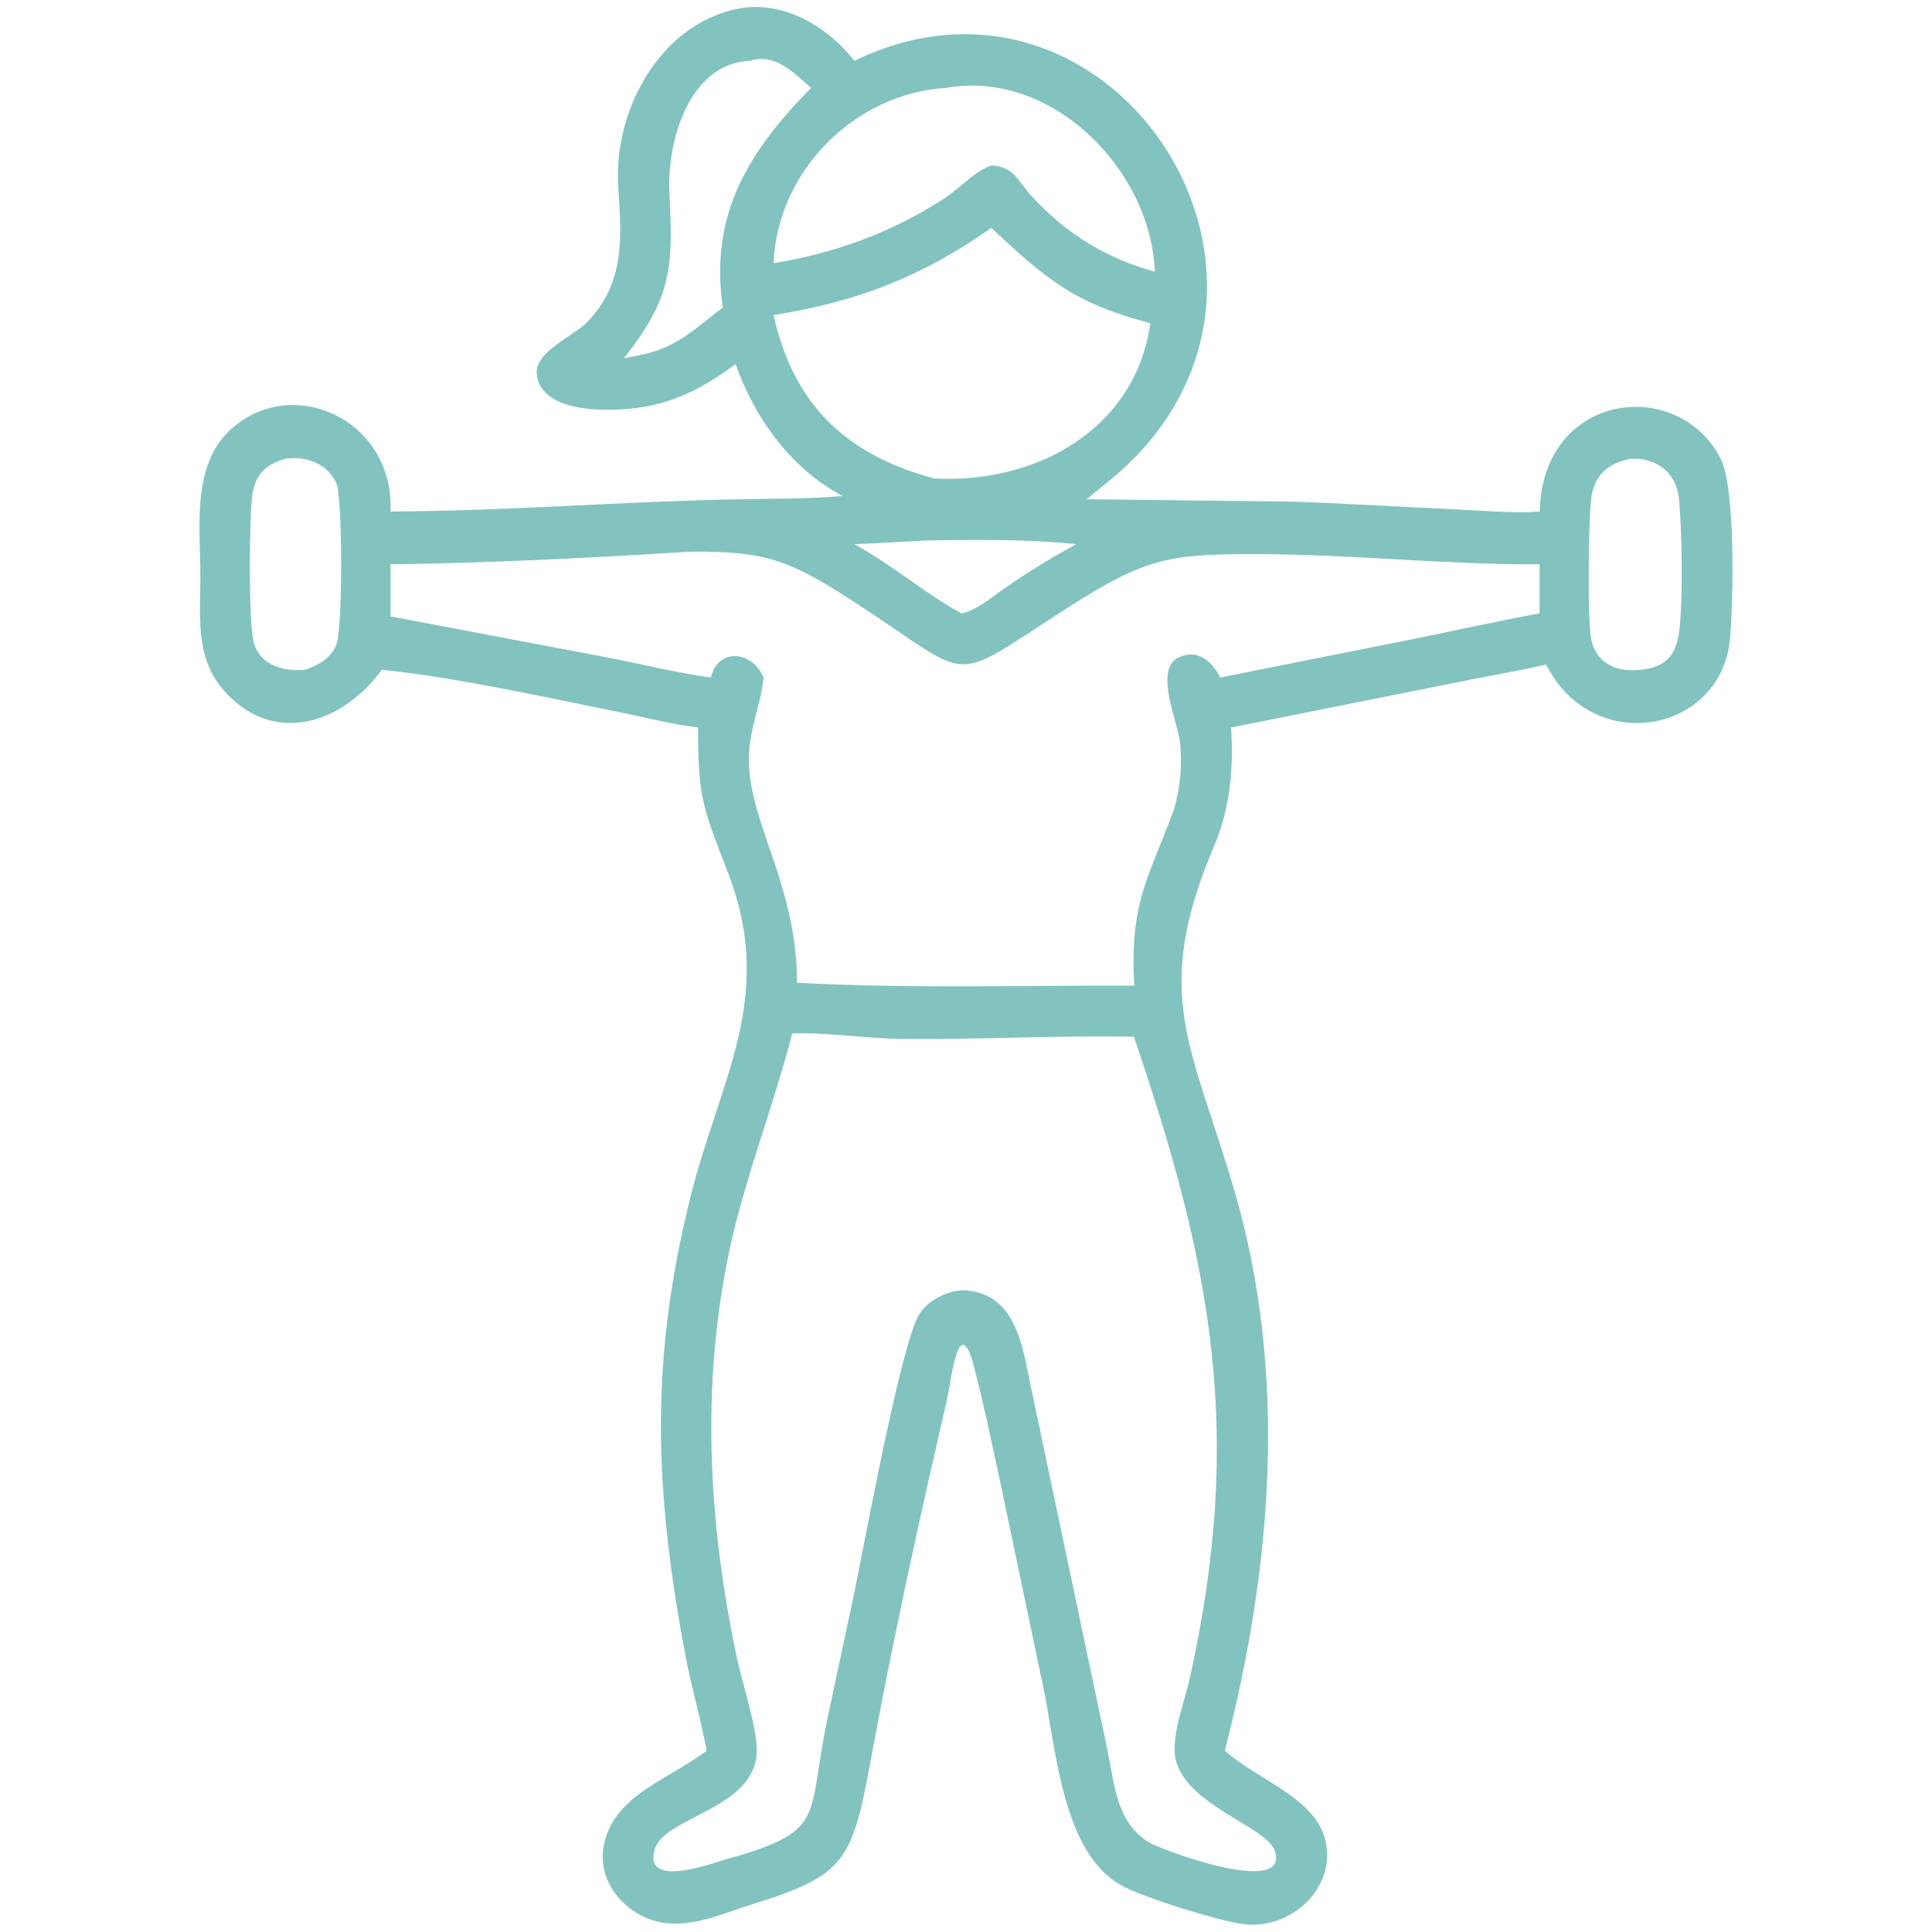 <?xml version="1.0" encoding="utf-8"?>
<!-- Generator: Adobe Illustrator 24.1.0, SVG Export Plug-In . SVG Version: 6.00 Build 0)  -->
<svg version="1.1" id="Capa_1" xmlns="http://www.w3.org/2000/svg" xmlns:xlink="http://www.w3.org/1999/xlink" x="0px" y="0px"
	 viewBox="0 0 1024 1024" style="enable-background:new 0 0 1024 1024;" xml:space="preserve">
<style type="text/css">
	.st0{fill:#82C3BF;}
</style>
<g>
	<path class="st0" d="M389.9,193c-16.5,12-31.1,20.2-51.6,23.1c-14.8,2.1-51.5,3.4-53.8-17.7c-1.3-11.8,18.9-19.9,26.3-27.3
		c20.3-20.5,18.8-44.6,16.9-71.3c-3-42,23.3-90,67.8-95.9c22.9-2,43.5,11,57.4,28.3c134.3-65.1,252.8,110.9,144.6,214.2
		c-6.8,6.5-14.4,12.1-21.5,18.2l104,1.2c16,0.2,32.1,1.3,48.1,2l53.3,2.7c11.5,0.6,23.2,1.5,34.7,0.6c1.3-63.5,73.6-72,95.9-27.9
		c7.9,15.6,6.7,74.8,5,94.8c-4.2,50.7-72.9,63.4-97.5,14.2c-15.1,3.6-30.7,6-46,9.2l-121,24.2c1.4,21.9-0.5,42.9-9.2,63.3
		c-33.3,78.6-11.4,105.6,11,182.3c28.4,97.3,19.9,199.6-5.1,296.6c15.8,14.7,47,24.6,53,46.5c7,25.6-17.5,48.5-42.6,45.6
		c-12.7-1.4-54.7-14.5-65.6-20.8c-30.8-17.6-34-70.6-41-104.7L529.4,782c-4.5-20.5-8.7-41.2-14.2-61.4
		c-7.5-23.2-11.1,11.6-13.4,21.9C487,806.2,473,870.4,461.2,934.6c-9.5,51.7-13.8,59.6-61.9,74.5c-14.8,4.6-30.3,11.9-46.2,10.2
		c-18.9-2.1-35.9-19.3-33.4-38.9c3.6-28.4,34.7-37,54.8-52.5c-3-17-8.1-33.7-11.3-50.8c-16.3-87.5-19-155.4,2.8-242.8
		c15.5-62.1,45.1-105.5,20.2-170.8c-13.3-34.9-16.3-39.3-16.2-77.9c-14.8-1.8-29.8-5.8-44.4-8.7c-37.2-7.5-85.9-18.2-123.2-21.9
		c-20.1,27.5-55.5,40.5-82,12.9c-17-17.7-14.3-39-14.2-61.7c0.1-25.7-5-58.7,15.6-78.1c32.3-30.4,87.2-6.2,85.2,43
		c61.1-0.2,124.1-5.4,185.8-6.5c18-0.3,35.8-0.2,53.8-1.7C419.5,248.6,399.8,221.5,389.9,193z M397.6,32.2
		c-32.8,1.4-44.2,43.4-42.8,70.3c2.1,39.6,1.1,55.4-24.1,87.4c8.5-1.7,17-3,24.8-7.2c10.6-5.3,18.2-12.8,27.6-19.7
		c-7.3-50,14.3-83.4,46.8-116.4C420.6,38.4,410.8,28.1,397.6,32.2z M501.5,46.6c-48.5,2.8-89.6,44.3-91.5,92.9
		c32.5-5.3,63.1-16.4,90.7-34.5c8.1-5.3,15.6-14,24.6-17.3c12.1,0.3,14.3,8.5,21.7,16.5c18.2,19.7,39.2,32.7,65.1,39.8
		C609.9,89.2,556.8,36.6,501.5,46.6z M525.4,120.8c-37.2,26.1-70.7,39-115.4,46.2c10.8,48.4,39.3,74.3,85.2,86.6
		c53.8,2.9,106.6-25.9,114.5-82.3C568.6,160.6,554.1,147.4,525.4,120.8z M151.3,243.1c-11.7,3.4-16.6,9.5-17.8,21.2
		c-1.3,12.4-1.9,66.3,1.1,76.6c3.4,12,16.4,15.3,27.4,14c6.8-2.4,13-5.9,16.1-12.7c3.7-8,3.5-78.6,0.2-86
		C173.6,245.6,162.1,241.7,151.3,243.1z M864.5,243.1c-12.2,2.4-19.4,8.6-21.1,20.8c-1.5,11.5-2.1,65,0,75
		c2.8,13.2,14,17.5,26.2,16.1c12.3-1.2,18.3-6.8,20.2-18.9c2.4-15.5,1.7-56.8,0-72.2C888.4,250.5,878,242.6,864.5,243.1z
		 M490.4,286.5c-12.5,0.6-25.1,1.5-37.6,1.9c20.5,11.2,39.3,27.5,57,36.8c6-1.8,10.4-4.5,15.5-8.2c14.6-10.9,29.2-19.8,45.1-28.6
		C544.1,285.7,516.8,286,490.4,286.5z M366,292.4c-51.4,3.2-107.9,6.1-159,6.7v27.6l115.1,21.8c18.1,3.5,36.5,8.1,54.7,10.6
		c4-16.6,22.4-13.6,27.9,0l-0.1,1.1c-1.8,14.8-7.8,27.2-7.7,42.6c0.2,33.9,25.6,66.5,25.5,118.1c61.7,3.2,117.4,1.3,178.8,1.5
		c-2.6-44.4,7.7-57.1,21-93.3c3.3-11.6,4.5-23.1,3.3-35.1c-1-10.8-14-38.9-1.1-45.4c10.1-5.1,18.2,2,22.3,10.5l102.4-20.4
		c22.3-4.5,44.5-9.5,66.9-13.6v-26c-49.2,0.3-99.3-5.3-149.5-5.4c-46.5-0.1-58.9,1.8-100,28c-65.8,42.1-48,39.9-114.3-3
		C417.8,296.4,405.2,292.1,366,292.4z M419.9,547.7c-7.9,30.7-19,60.8-27.5,91.5c-21.8,78.6-18.6,160.1-1.9,239.2
		c2.8,13.2,10.9,37.7,10.6,49.9c-0.7,30.7-48.8,34.3-54.1,51.9c-6.3,21,30.5,7.4,36,5.8c55.7-15.5,44.4-20.9,55.3-73.8l14.4-67.5
		c5.3-25.8,24.9-132.7,34.5-148.1c4.9-7.8,16.6-13.6,25.7-12.6c27.9,2.9,29.5,34.4,34.5,55.8l39.7,188.4c3.6,17.8,4.7,37.4,21.4,48
		c6.9,4.4,75.4,29.6,67.2,4.8c-4.2-12.8-47.2-24.2-52.6-48.6c-2.6-12,4.9-31,7.5-42.8c29-130.5,11.5-219.3-29.6-340.1
		c-39.8-0.8-81.2,1.5-121.6,1.2C459.7,550.5,439.8,547.2,419.9,547.7z"/>
</g>
</svg>
